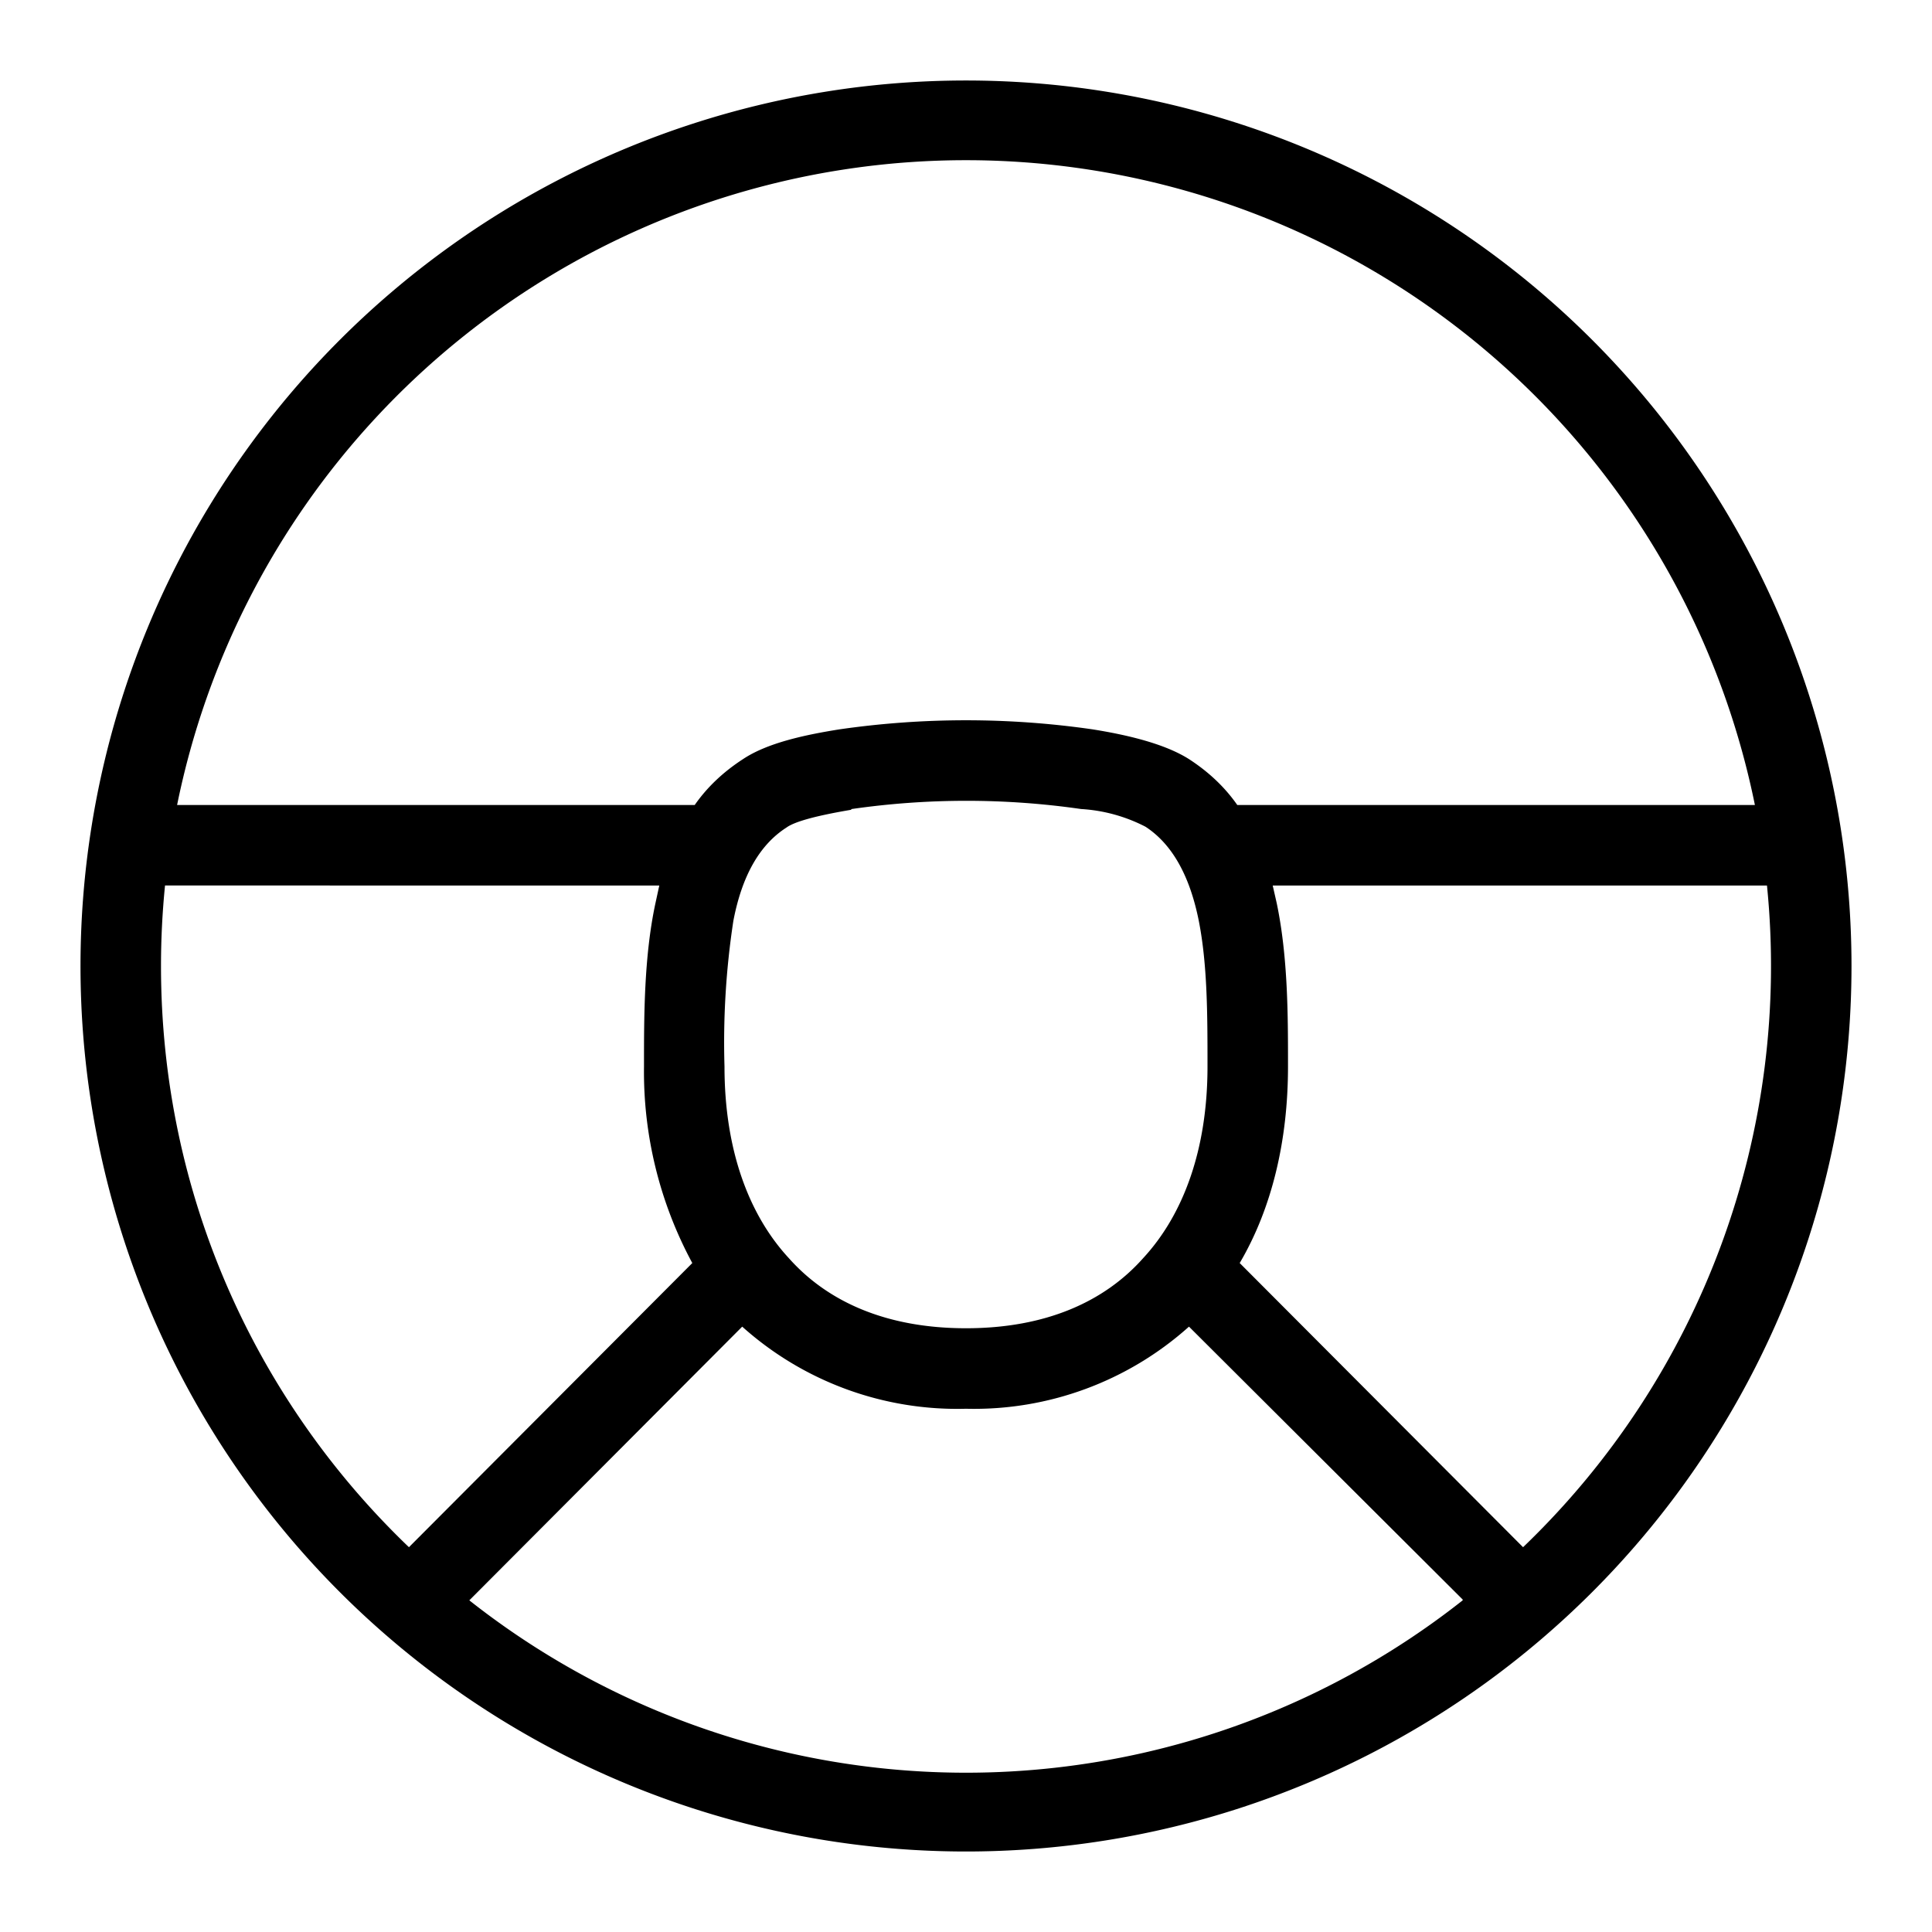 <svg width="24" height="24" fill="none" xmlns="http://www.w3.org/2000/svg"><path fill="currentColor" d="M1 12a11 11 0 1 1 22 0 11 11 0 0 1-22 0m1.05-1Q2 11.5 2 12c0 2.84 1.18 5.4 3.08 7.22l3.52-3.53a5 5 0 0 1-.6-2.44v-.02c0-.61 0-1.34.14-2l.05-.23zm.15-1h6.43q.23-.33.6-.57c.3-.2.76-.3 1.2-.37a11 11 0 0 1 3.14 0c.44.07.9.18 1.2.37q.37.24.6.57h6.43a10 10 0 0 0-19.6 0m19.75 1h-6.14l.05.22c.14.67.14 1.4.14 2v.03c0 .92-.2 1.76-.6 2.44l3.52 3.53A10 10 0 0 0 21.95 11m-3.78 8.87-3.4-3.39A4 4 0 0 1 12 17.5a4 4 0 0 1-2.78-1.02l-3.39 3.4a9.96 9.96 0 0 0 12.34 0m-7.6-9.82q-.65.11-.8.22-.5.32-.66 1.16A10 10 0 0 0 9 13.25c0 1.03.3 1.84.8 2.38.48.54 1.21.87 2.2.87s1.72-.33 2.2-.87c.5-.54.8-1.35.8-2.38 0-.64 0-1.27-.11-1.82q-.17-.84-.66-1.16a2 2 0 0 0-.8-.22 10 10 0 0 0-2.85 0"/></svg>